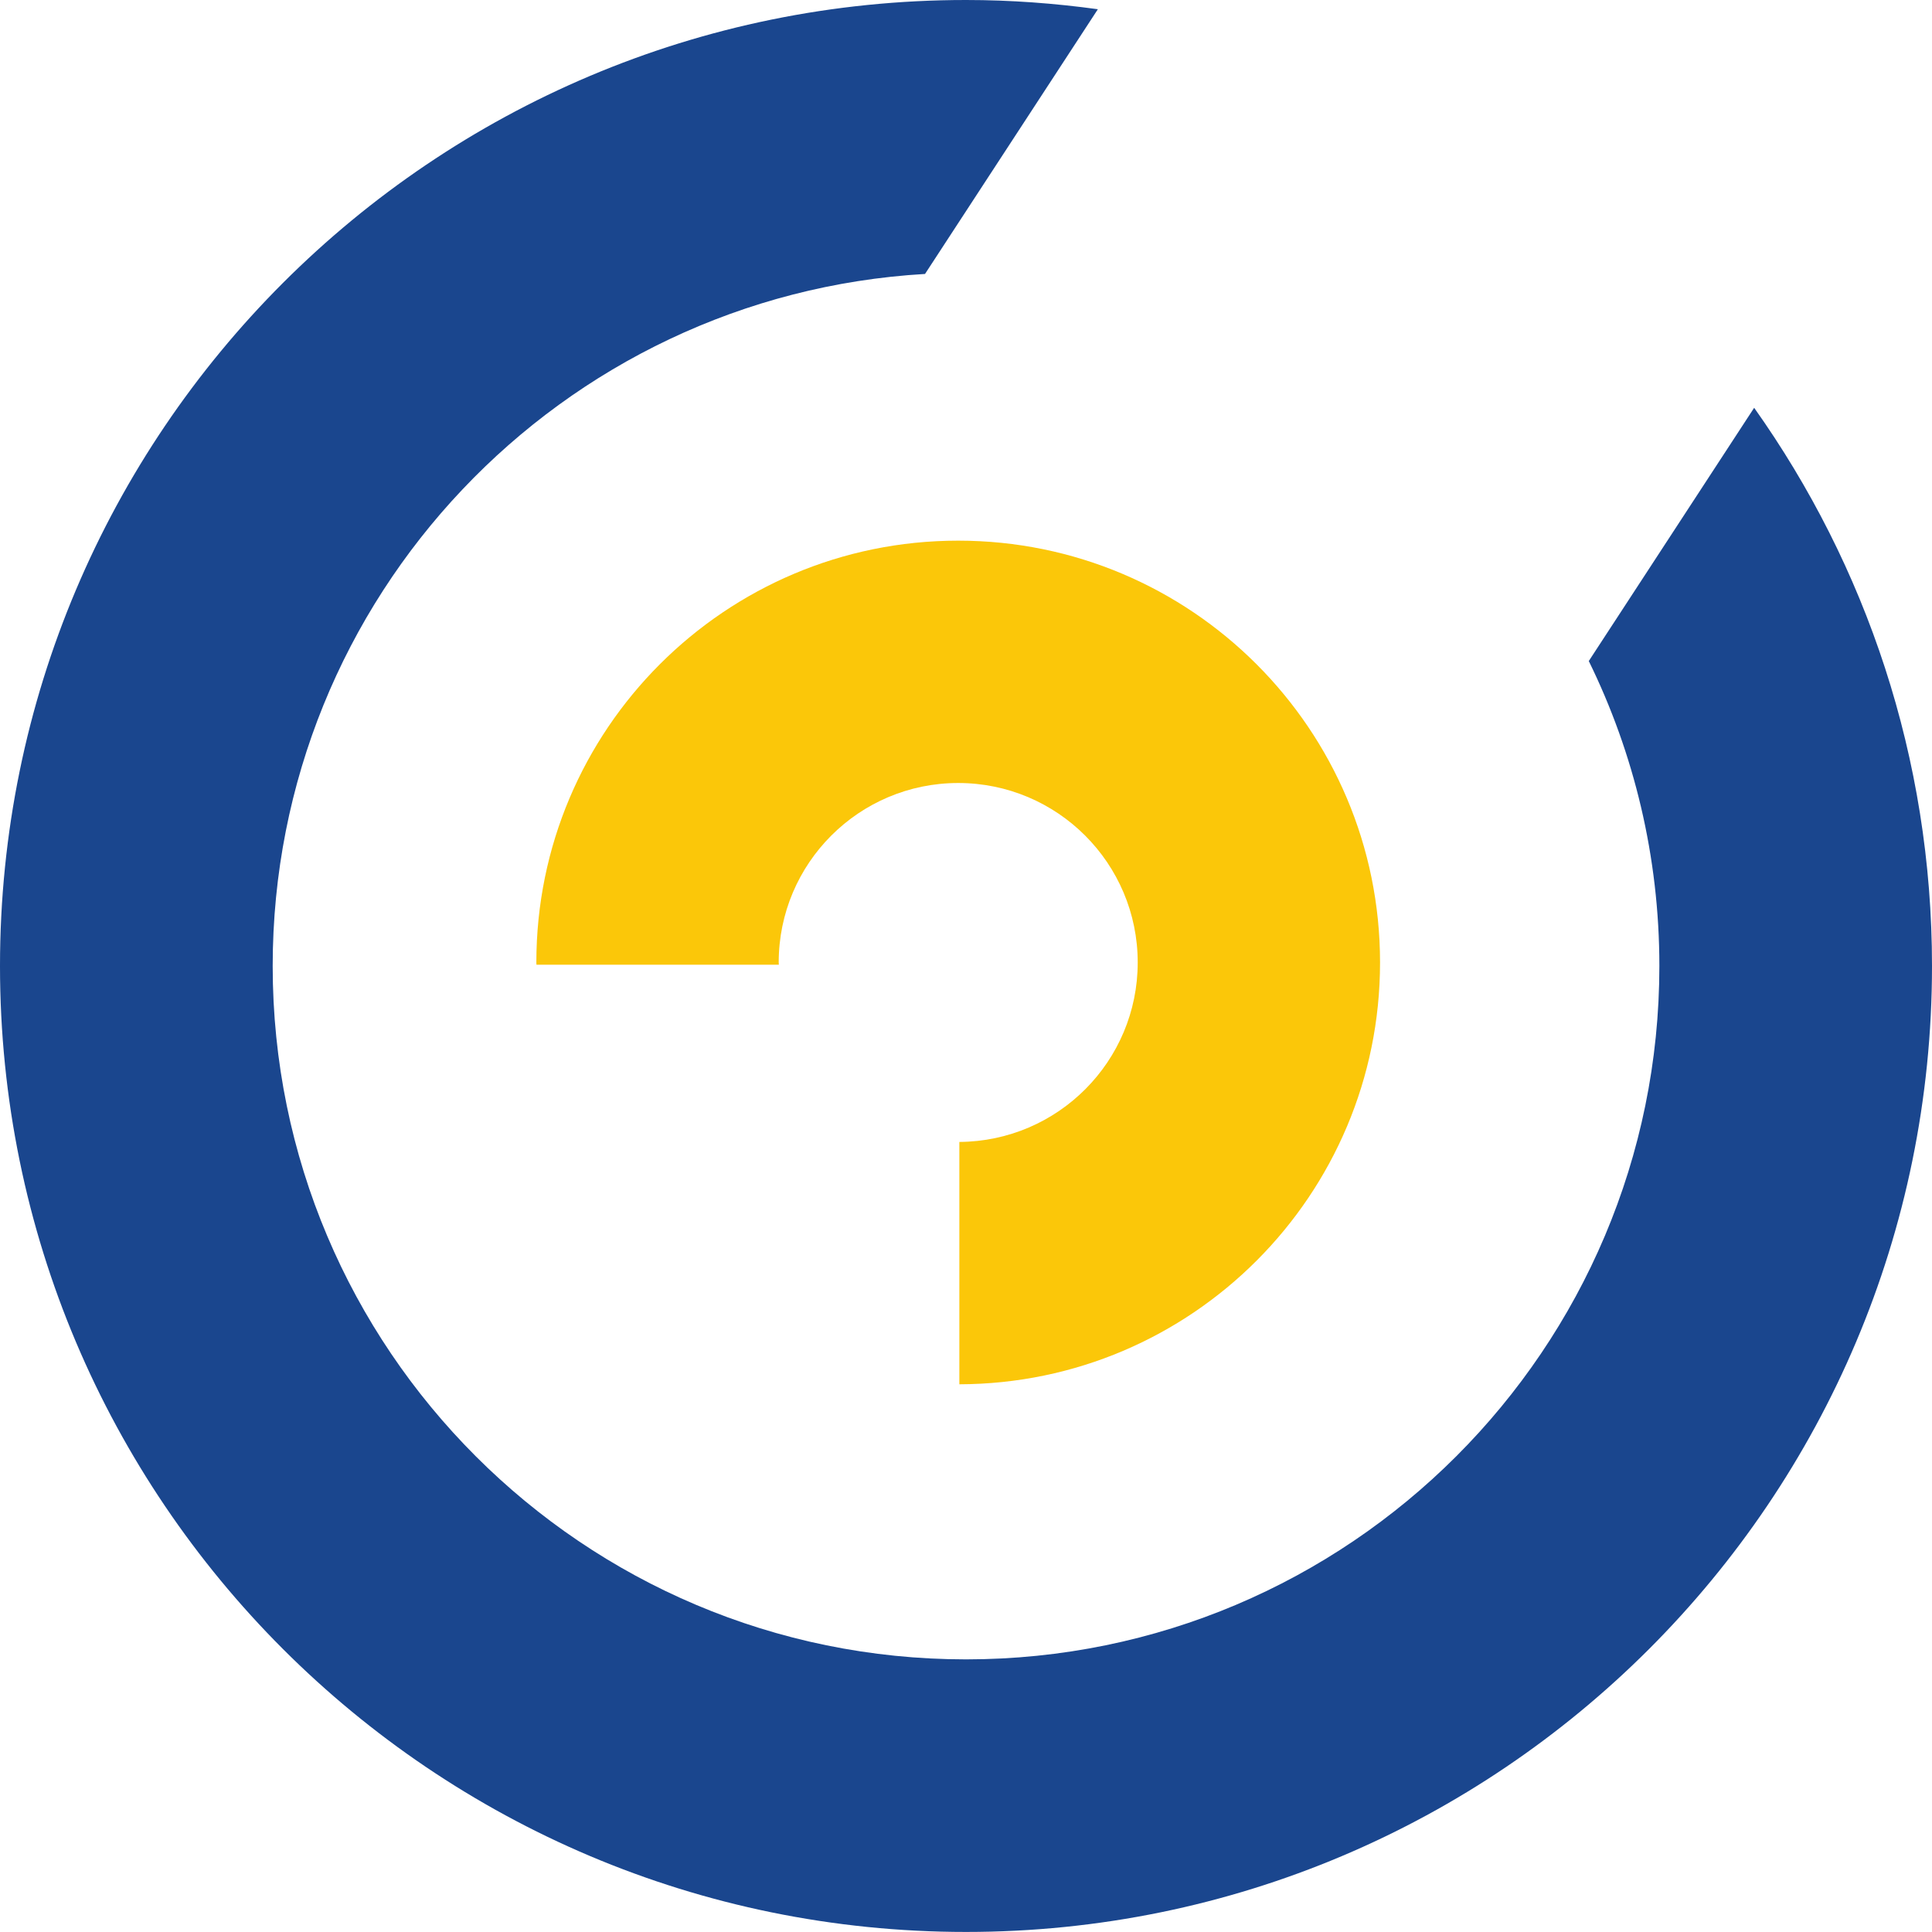 <?xml version="1.0" encoding="UTF-8" standalone="no"?>
<!-- Created with Inkscape (http://www.inkscape.org/) -->

<svg
   xmlns:dc="http://purl.org/dc/elements/1.1/"
   xmlns:cc="http://creativecommons.org/ns#"
   xmlns:rdf="http://www.w3.org/1999/02/22-rdf-syntax-ns#"
   xmlns:svg="http://www.w3.org/2000/svg"
   xmlns="http://www.w3.org/2000/svg"
   xmlns:sodipodi="http://sodipodi.sourceforge.net/DTD/sodipodi-0.dtd"
   xmlns:inkscape="http://www.inkscape.org/namespaces/inkscape"
   width="489.668"
   height="489.654"
   viewBox="0 0 489.668 489.654"
   id="svg4152"
   version="1.1"
   inkscape:version="0.91 r13725"
   sodipodi:docname="icon.svg">
  <defs
     id="defs4154" />
  <sodipodi:namedview
     id="base"
     pagecolor="#ffffff"
     bordercolor="#666666"
     borderopacity="1.0"
     inkscape:pageopacity="0"
     inkscape:pageshadow="2"
     inkscape:zoom="0.98994949"
     inkscape:cx="-125.44758"
     inkscape:cy="185.9524"
     inkscape:document-units="px"
     inkscape:current-layer="layer1"
     showgrid="false"
     units="px"
     fit-margin-top="0"
     fit-margin-left="0"
     fit-margin-right="0"
     fit-margin-bottom="0"
     inkscape:window-width="1680"
     inkscape:window-height="974"
     inkscape:window-x="0"
     inkscape:window-y="24"
     inkscape:window-maximized="1" />
  <g
     inkscape:label="Layer 1"
     inkscape:groupmode="layer"
     id="layer1"
     transform="translate(-6.594,-7.535)">
    <path
       inkscape:connector-curvature="0"
       id="path28"
       style="fill:#1a468e;fill-opacity:1;fill-rule:nonzero;stroke:none"
       d="m 409.274,175.079 c 11.439,23.318 17.889,49.546 17.889,77.283 0,97.047 -78.676,175.741 -175.731,175.741 -97.056,0 -175.725,-78.694 -175.725,-175.741 0,-93.555 73.115,-170.015 165.336,-175.395 L 284.85,9.874 c -10.932,-1.498 -22.075,-2.339 -33.419,-2.339 -135.208,0 -244.837,109.609 -244.837,244.827 0,135.216 109.63,244.827 244.837,244.827 135.22,0 244.831,-109.611 244.831,-244.827 0,-52.719 -16.726,-101.527 -45.075,-141.471 l -41.914,64.188" />
    <path
       inkscape:connector-curvature="0"
       id="path26"
       style="fill:#fbc709;fill-opacity:1;fill-rule:nonzero;stroke:none"
       d="m 203.993,252.043 c -0.006,-0.191 -0.035,-0.373 -0.035,-0.564 0,-25.128 20.372,-45.49 45.492,-45.49 25.13,0 45.5,20.362 45.5,45.49 0,25.033 -20.216,45.316 -45.206,45.482 l 0,61.425 c 58.914,-0.156 106.625,-47.951 106.625,-106.907 0,-59.062 -47.874,-106.915 -106.919,-106.915 -59.043,0 -106.917,47.854 -106.917,106.915 0,0.191 0.026,0.373 0.026,0.564 l 61.433,0" />
  </g>
</svg>
